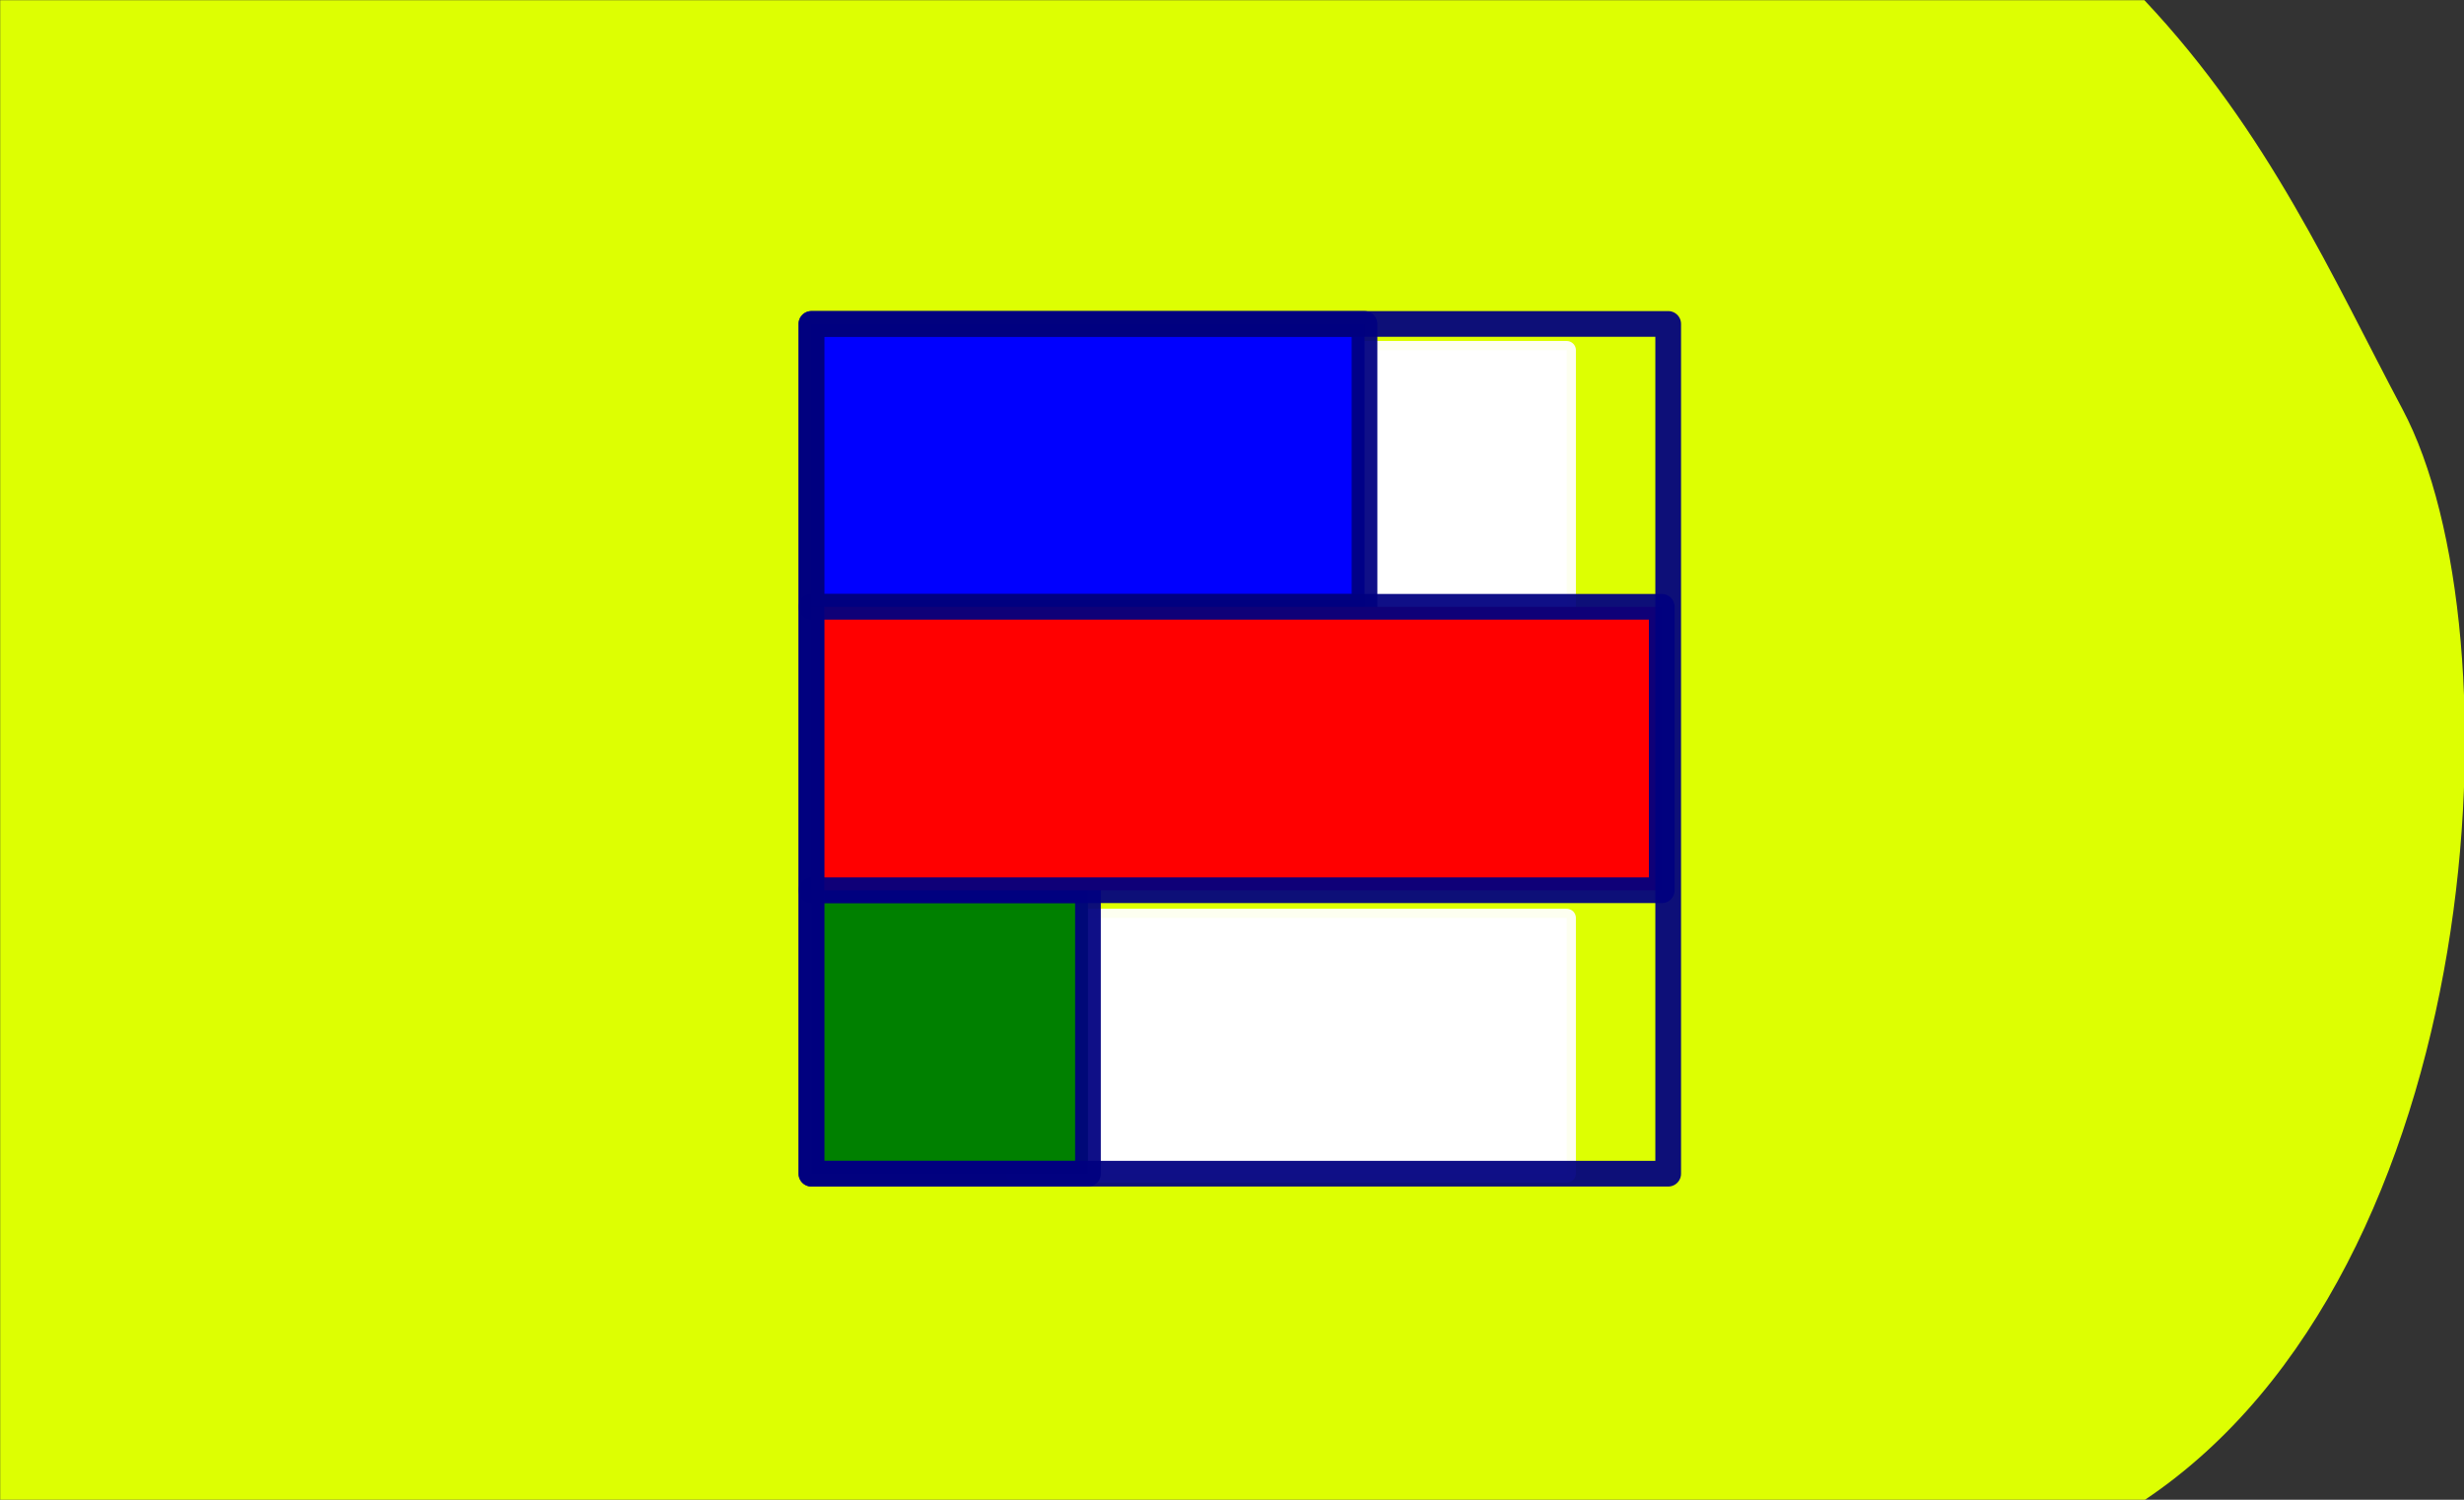 <?xml version="1.0" encoding="UTF-8" standalone="no"?>
<!-- Created with Inkscape (http://www.inkscape.org/) -->

<svg
   xmlns:dc="http://purl.org/dc/elements/1.1/"
   xmlns:cc="http://creativecommons.org/ns#"
   xmlns:rdf="http://www.w3.org/1999/02/22-rdf-syntax-ns#"
   xmlns:svg="http://www.w3.org/2000/svg"
   xmlns="http://www.w3.org/2000/svg"
   xmlns:sodipodi="http://sodipodi.sourceforge.net/DTD/sodipodi-0.dtd"
   xmlns:inkscape="http://www.inkscape.org/namespaces/inkscape"
   width="115mm"
   height="70mm"
   viewBox="0 0 115 70"
   version="1.1"
   id="svg1079"
   inkscape:version="0.92.4 (5da689c313, 2019-01-14)"
   sodipodi:docname="37.8.svg">
  <rect x="0" y="0" width="115" height="70" fill="#333333" stroke="none"/>
  <defs
     id="defs1073">
    <clipPath
       clipPathUnits="userSpaceOnUse"
       id="clipPath1058">
      <ellipse
         style="fill:#ffcc00;fill-opacity:1;stroke:#ffcc00;stroke-width:5.257;stroke-linecap:butt;stroke-linejoin:miter;stroke-miterlimit:4;stroke-dasharray:none;stroke-opacity:1"
         id="ellipse1060"
         cx="59.323"
         cy="0.892"
         rx="27.608"
         ry="26.314" />
    </clipPath>
  </defs>
  <sodipodi:namedview
     id="base"
     pagecolor="#ffffff"
     bordercolor="#666666"
     borderopacity="1.0"
     inkscape:pageopacity="0.0"
     inkscape:pageshadow="2"
     inkscape:zoom="0.7"
     inkscape:cx="-59.91135"
     inkscape:cy="-24.597596"
     inkscape:document-units="mm"
     inkscape:current-layer="g2384"
     showgrid="false"
     fit-margin-top="0"
     fit-margin-left="0"
     fit-margin-right="0"
     fit-margin-bottom="0"
     inkscape:window-width="1920"
     inkscape:window-height="1001"
     inkscape:window-x="-9"
     inkscape:window-y="-9"
     inkscape:window-maximized="1"
     inkscape:snap-global="true"
     showguides="false"
     inkscape:snap-bbox="true"
     inkscape:snap-bbox-midpoints="true" />
  <g
     inkscape:label="Ebene 1"
     inkscape:groupmode="layer"
     id="layer1"
     transform="translate(-73.743,-156.467)">
    <g
       id="g1782">
      <g
         transform="matrix(1.004,0,0,1.004,43.458,92.506)"
         style="fill:#040f4f;fill-opacity:1;stroke:none;stroke-width:0.1;stroke-linecap:round;stroke-linejoin:round;stroke-miterlimit:4;stroke-dasharray:none"
         id="g2384">
        <path
           sodipodi:nodetypes="ccsccc"
           inkscape:connector-curvature="0"
           id="path2379"
           d="m 30.173,63.716 h 99.676 c 5.78,6.133 8.765,12.932 11.998,19.014 5.5,10.35 4.052,39.987 -11.998,50.717 H 30.173 Z"
           style="fill:#ddff02;fill-opacity:1;stroke:none;stroke-width:0.1;stroke-linecap:butt;stroke-linejoin:miter;stroke-miterlimit:4;stroke-dasharray:none;stroke-opacity:1" />
        <g
           transform="matrix(0.996,0,0,0.996,1216.062,-291.411)"
           id="g14266">
          <path
             transform="scale(0.265)"
             inkscape:connector-curvature="0"
             id="path12709"
             d="m -4265.692,1429.631 v -22.5 h 24.286 24.286 v 22.5 22.5 h -24.286 -24.286 z"
             style="fill:#ffffff;fill-opacity:1;stroke:#ffffff;stroke-width:3.24;stroke-linecap:round;stroke-linejoin:round;stroke-miterlimit:4;stroke-dasharray:none;stroke-opacity:0.941;paint-order:fill markers stroke" />
          <path
             transform="scale(0.265)"
             inkscape:connector-curvature="0"
             id="path12711"
             d="m -4314.264,1529.631 v -22.5 h 48.571 48.571 v 22.5 22.5 h -48.571 -48.571 z"
             style="fill:#ffffff;fill-opacity:1;stroke:#ffffff;stroke-width:3.24;stroke-linecap:round;stroke-linejoin:round;stroke-miterlimit:4;stroke-dasharray:none;stroke-opacity:0.941;paint-order:fill markers stroke" />
          <g
             transform="translate(43.845)"
             id="g12606">
            <g
               transform="translate(-48.003,-0.756)"
               id="g12618">
              <rect
                 transform="rotate(90)"
                 style="fill:#008000;fill-opacity:1;stroke:#000080;stroke-width:1.2;stroke-linecap:round;stroke-linejoin:round;stroke-miterlimit:4;stroke-dasharray:none;stroke-opacity:0.941;paint-order:fill markers stroke"
                 id="rect10807-6-0-6-8-0-2-6-8"
                 width="13.229"
                 height="12.907"
                 x="398.852"
                 y="1135.724" />
              <rect
                 transform="rotate(90)"
                 style="fill:#0000ff;fill-opacity:1;stroke:#000080;stroke-width:1.2;stroke-linecap:round;stroke-linejoin:round;stroke-miterlimit:4;stroke-dasharray:none;stroke-opacity:0.941;paint-order:fill markers stroke"
                 id="rect10805-4-9-4-1-42-9-7-9-8-8-2-2"
                 width="13.205"
                 height="25.814"
                 x="372.418"
                 y="1122.817" />
              <rect
                 transform="rotate(90)"
                 style="fill:#ff0000;fill-opacity:1;stroke:#000080;stroke-width:1.2;stroke-linecap:round;stroke-linejoin:round;stroke-miterlimit:4;stroke-dasharray:none;stroke-opacity:0.941;paint-order:fill markers stroke"
                 id="rect10809-0-9-8-8-0-5-3-1-8-2-1-8"
                 width="13.229"
                 height="39.688"
                 x="385.623"
                 y="1108.943" />
              <rect
                 transform="rotate(-90)"
                 y="-1148.631"
                 x="-412.082"
                 height="39.988"
                 width="39.663"
                 id="rect6827-0-8-3-7-5-70-1-6-0-5"
                 style="fill:none;fill-opacity:1;stroke:#000080;stroke-width:1.2;stroke-linecap:round;stroke-linejoin:round;stroke-miterlimit:4;stroke-dasharray:none;stroke-opacity:0.941;paint-order:fill markers stroke" />
            </g>
          </g>
        </g>
      </g>
      <g
         id="g19973"
         transform="translate(11.387,-1.171)" />
    </g>
  </g>
</svg>
